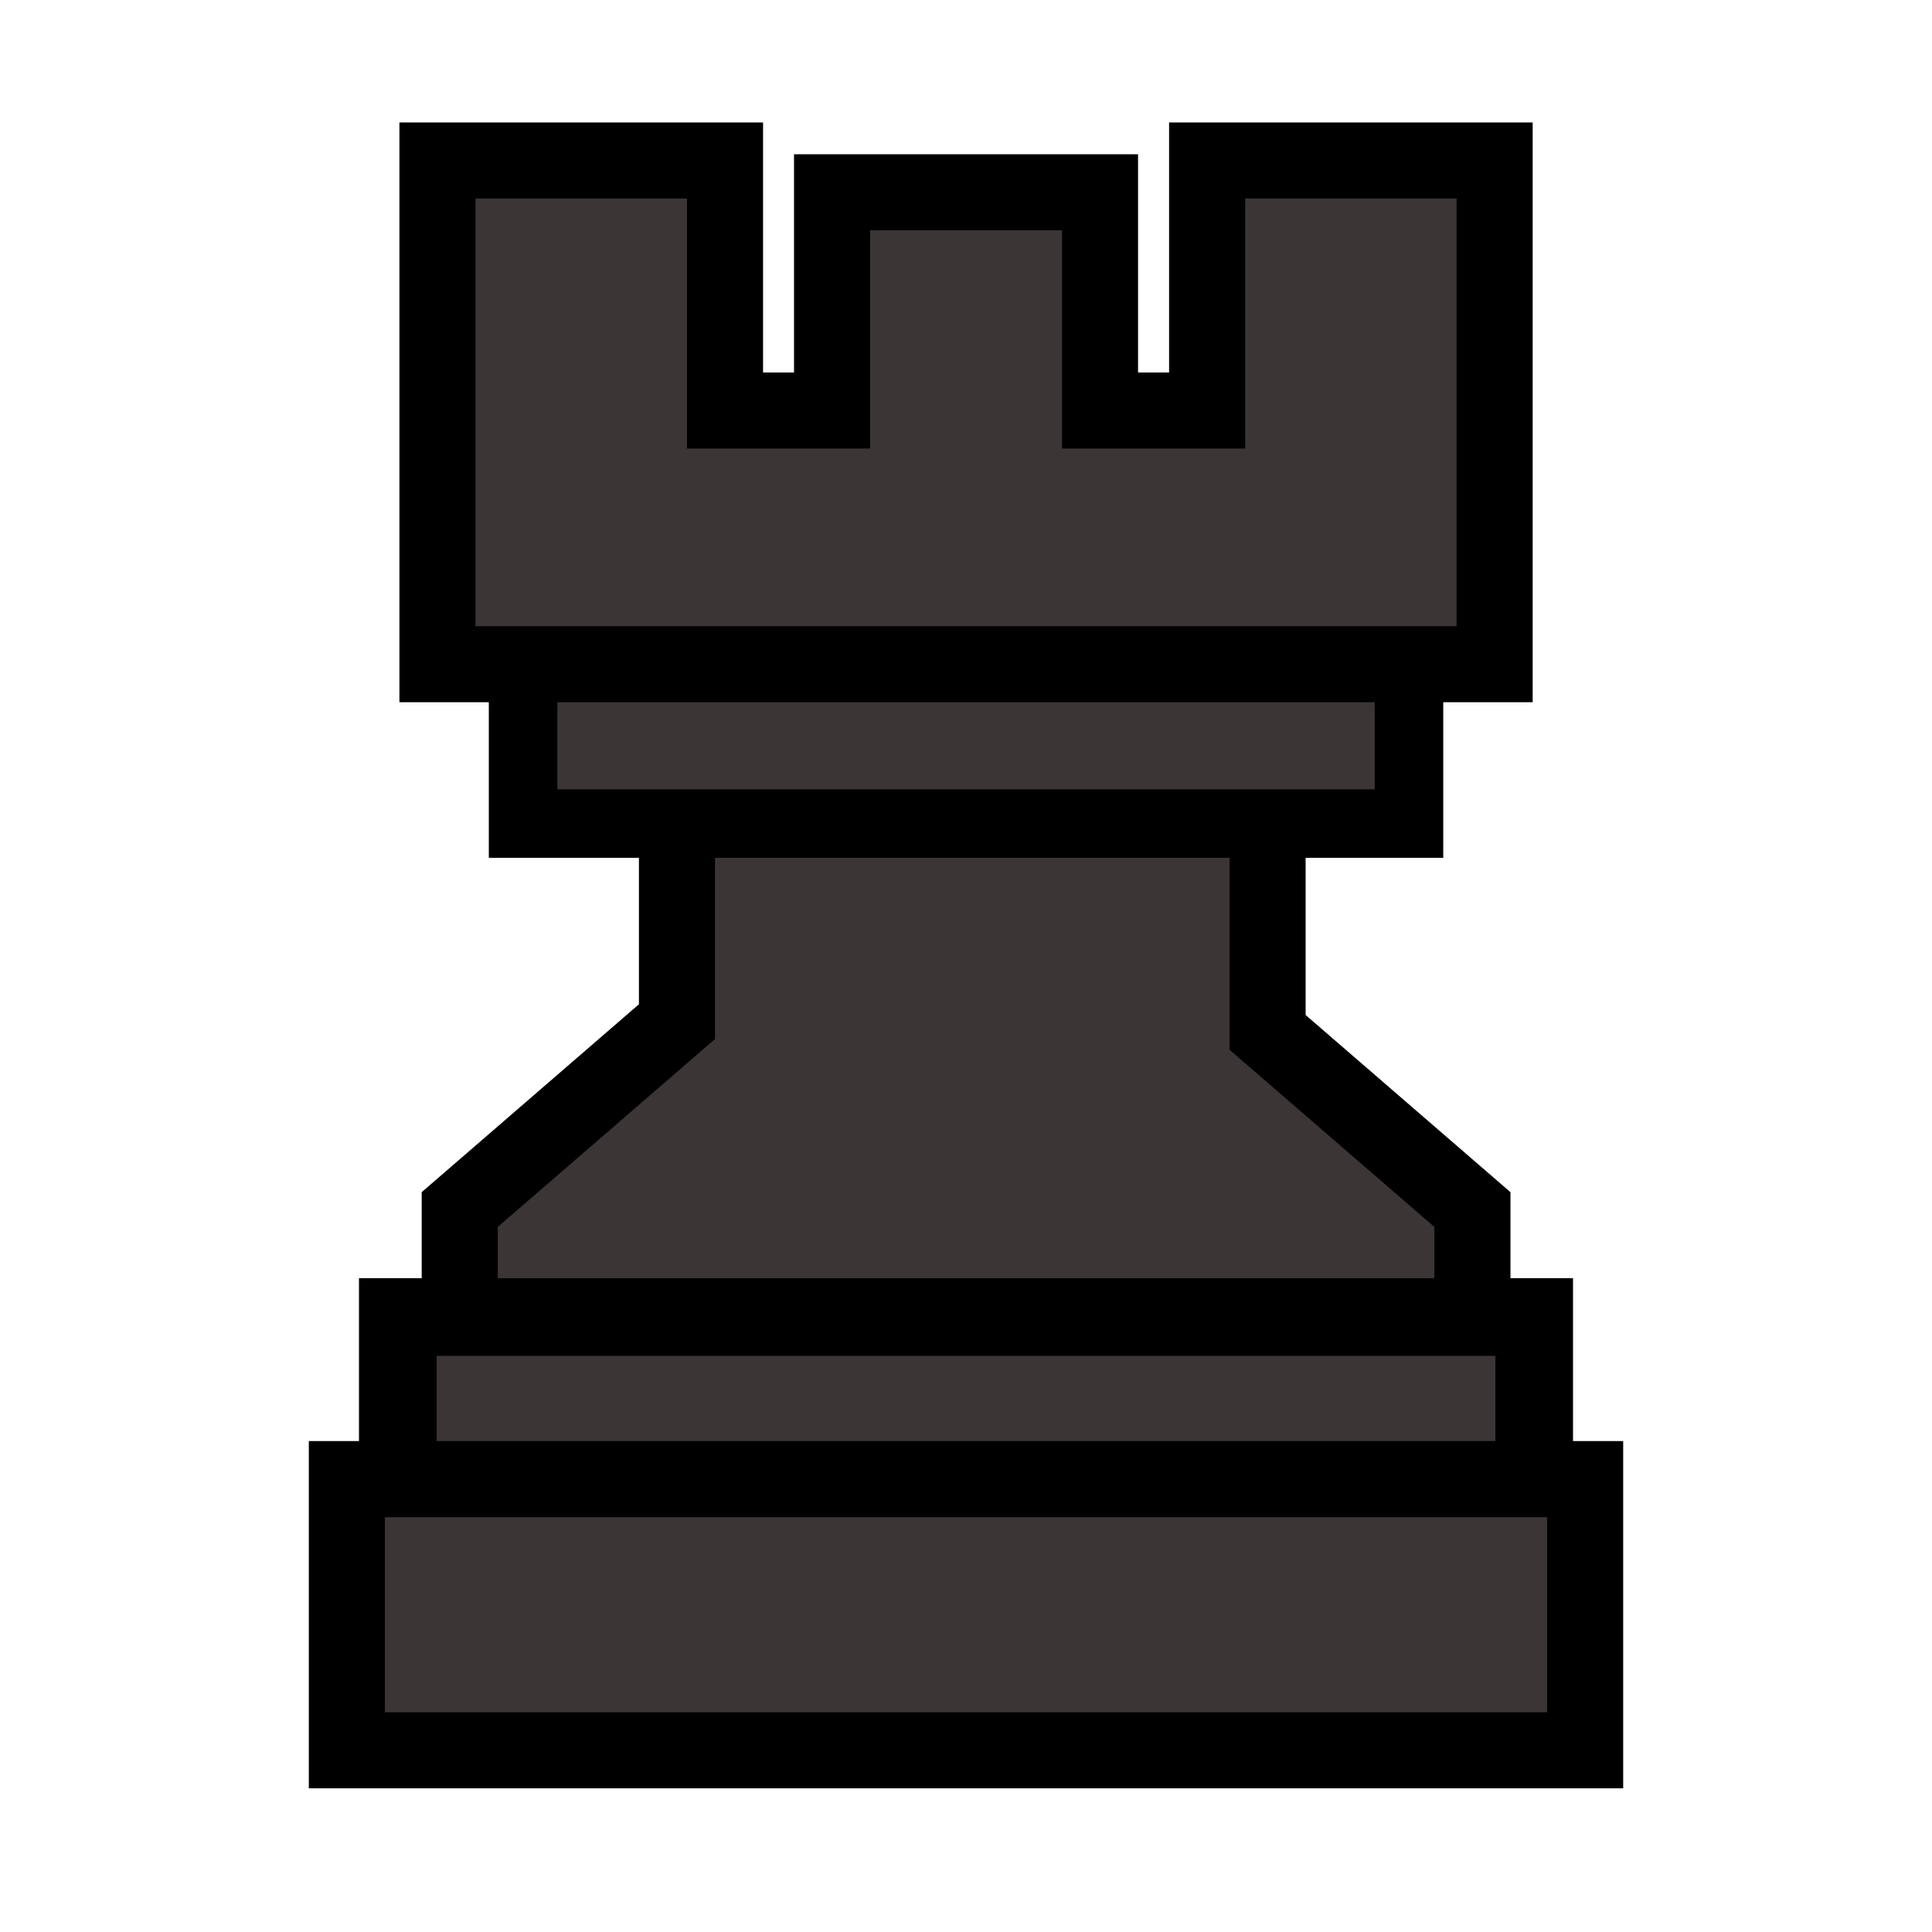 <?xml version="1.0" encoding="UTF-8"?>
<svg width="1in" height="1in" version="1.1" viewBox="0 0 25.4 25.4" xmlns="http://www.w3.org/2000/svg" xmlns:cc="http://creativecommons.org/ns#" xmlns:dc="http://purl.org/dc/elements/1.1/" xmlns:rdf="http://www.w3.org/1999/02/22-rdf-syntax-ns#">
 <g transform="translate(1.9073e-7 .427)">
  <g transform="translate(.047 -.173)" fill="#3b3535" stroke="#000" stroke-linecap="round">
   <path d="m8.853 7.128v6.05l-2.856 2.47v5.038h13.314v-5.038l-2.693-2.329v-6.191z" style="paint-order:fill markers stroke"/>
   <rect x="6.83" y="6.959" width="11.647" height="3.614" stroke-width=".901" style="paint-order:fill markers stroke"/>
   <path d="m5.704 1.856v6.622h13.899v-6.622h-3.78v3.287h-1.408v-2.869h-3.523v2.869h-1.407v-3.287z" style="paint-order:fill markers stroke"/>
   <rect x="5.183" y="17.061" width="14.94" height="3.614" stroke-width="1.021" style="paint-order:fill markers stroke"/>
   <rect x="4.513" y="19.192" width="16.28" height="3.565" style="paint-order:fill markers stroke"/>
  </g>
 </g>
</svg>

